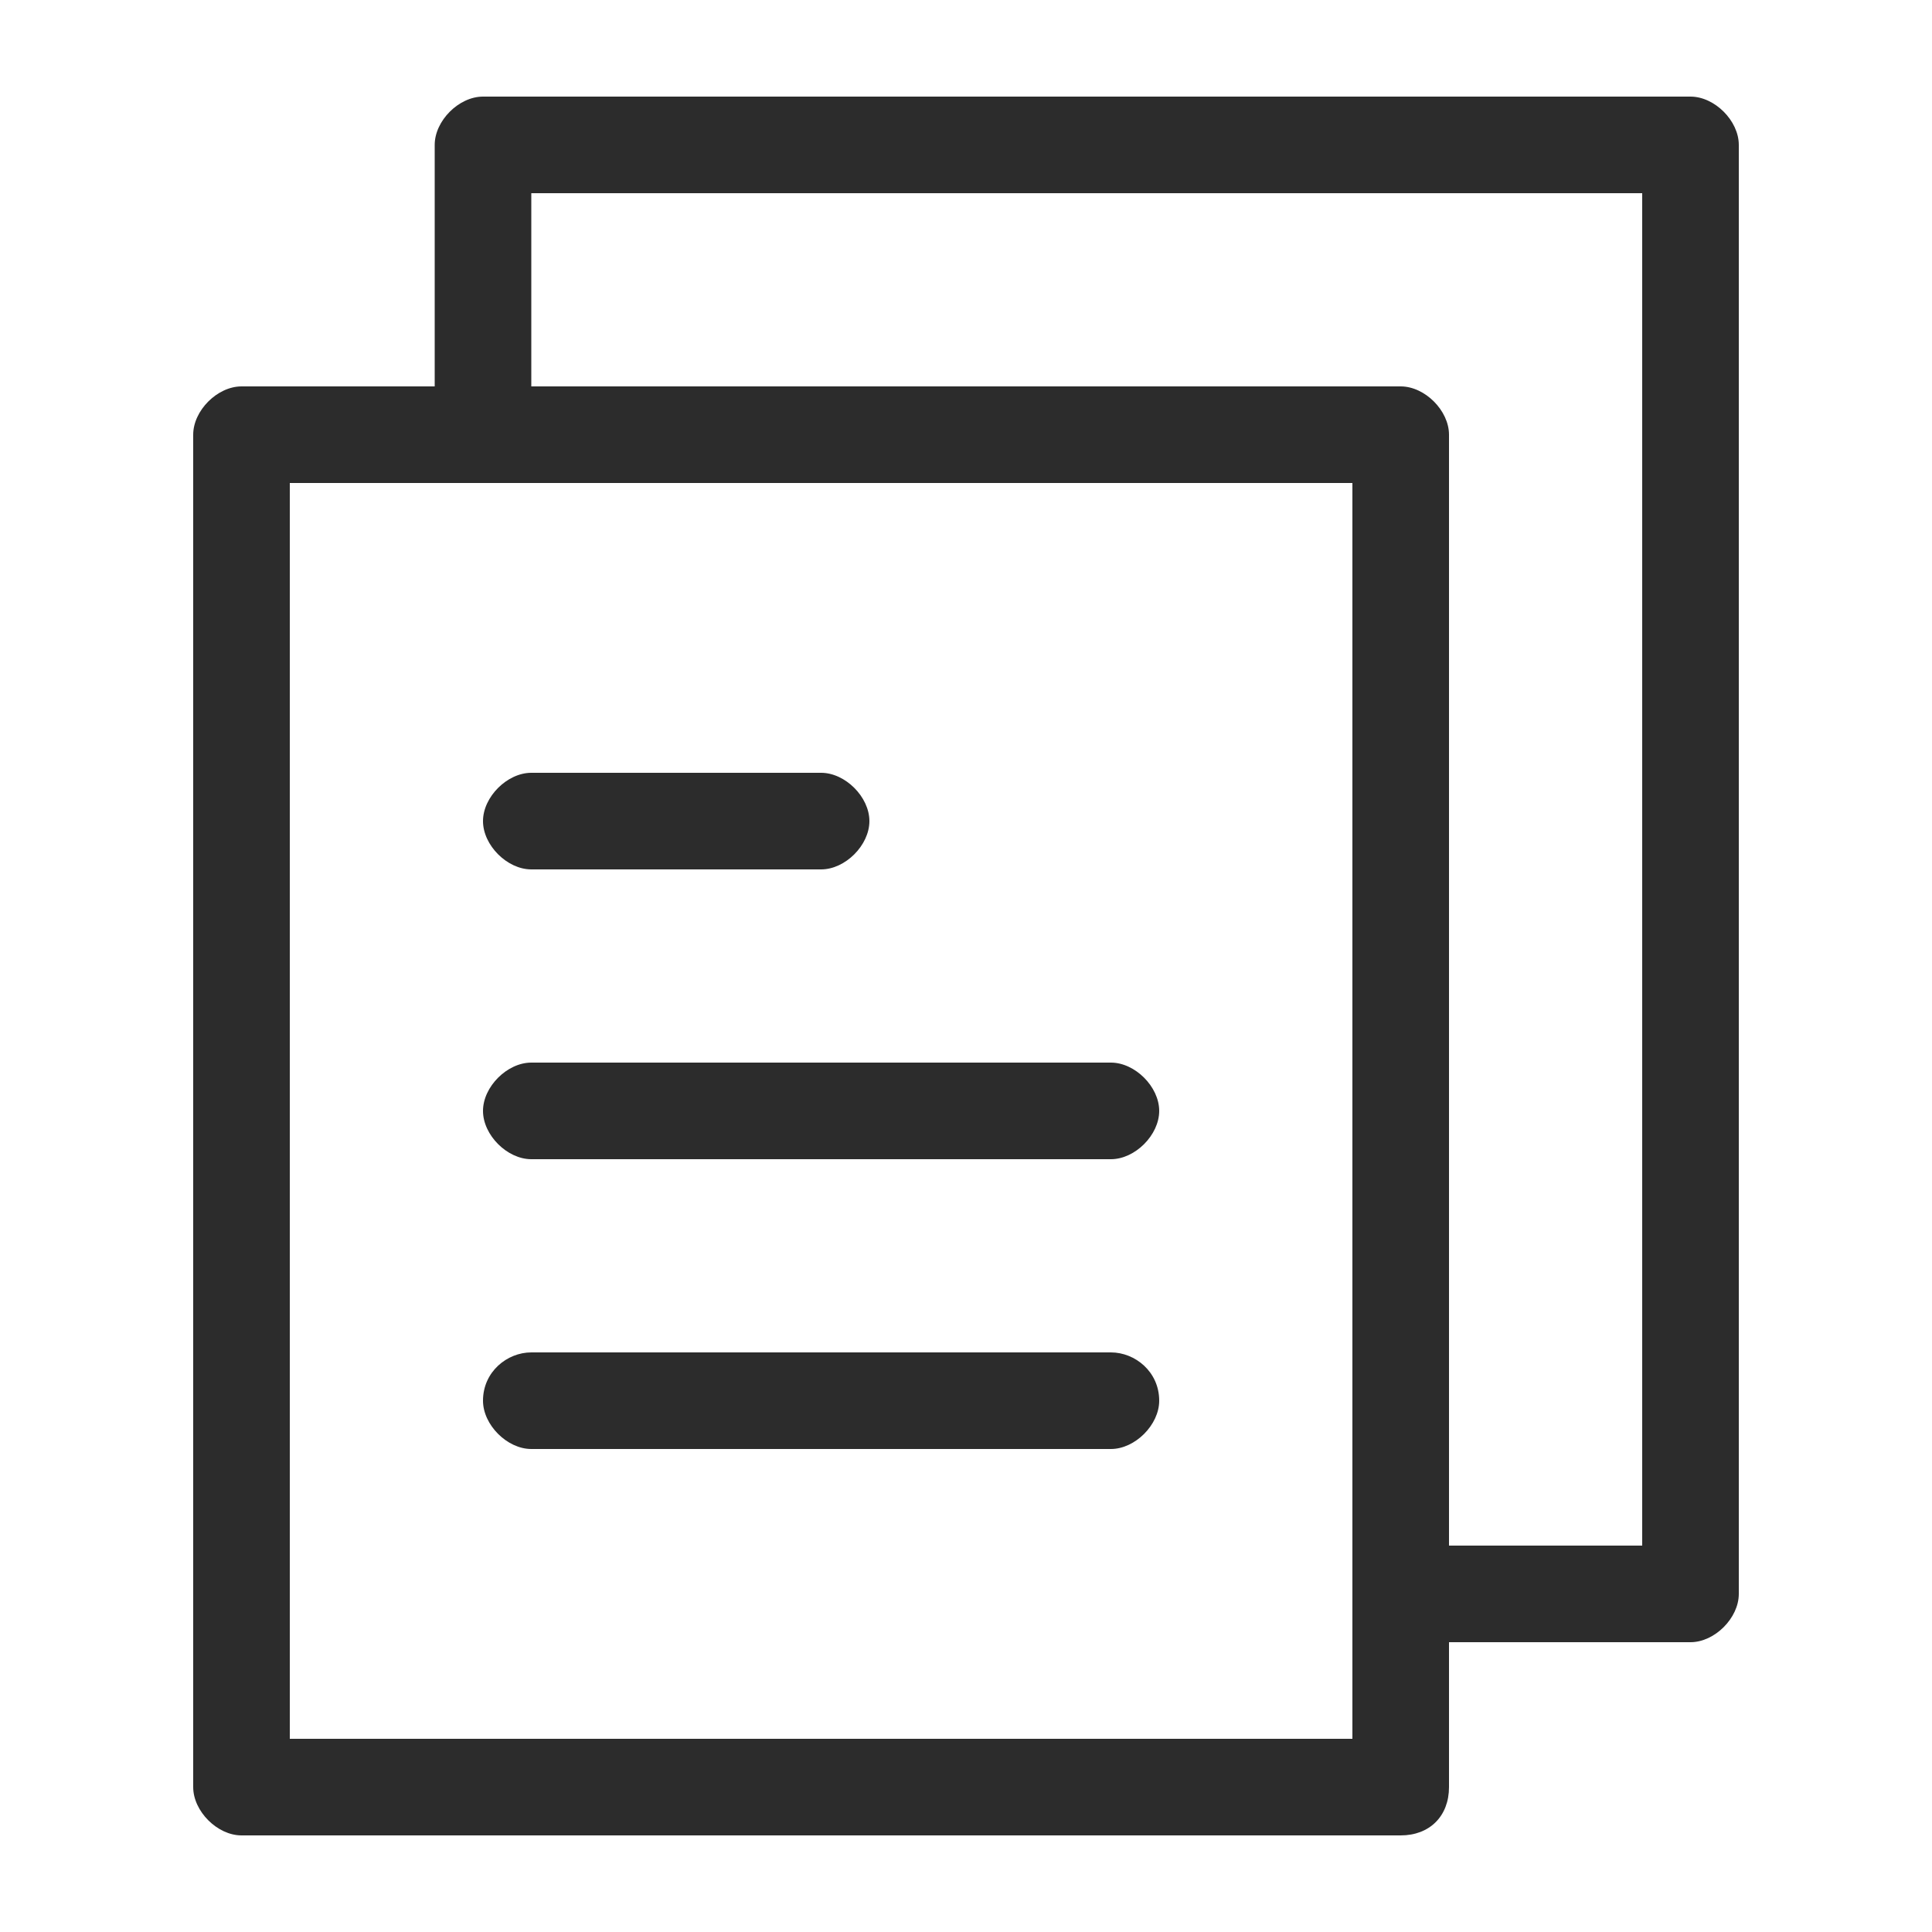 <?xml version="1.0" standalone="no"?><!DOCTYPE svg PUBLIC "-//W3C//DTD SVG 1.1//EN" "http://www.w3.org/Graphics/SVG/1.1/DTD/svg11.dtd"><svg t="1617864232177" class="icon" viewBox="0 0 1024 1024" version="1.1" xmlns="http://www.w3.org/2000/svg" p-id="3560" xmlns:xlink="http://www.w3.org/1999/xlink" width="200" height="200"><defs><style type="text/css"></style></defs><path d="M256 588.8c0 12.8 12.8 25.6 25.6 25.6h307.2c12.8 0 25.6-12.8 25.6-25.6s-12.8-25.6-25.6-25.6h-307.2c-12.8 0-25.6 12.8-25.6 25.6zM588.8 716.8h-307.2c-12.8 0-25.6 10.24-25.6 25.6 0 12.8 12.8 25.6 25.6 25.6h307.2c12.8 0 25.6-12.8 25.6-25.6 0-15.36-12.8-25.6-25.6-25.6zM281.6 460.8h153.6c12.8 0 25.6-12.8 25.6-25.6s-12.8-25.6-25.6-25.6h-153.6c-12.8 0-25.6 12.8-25.6 25.6s12.8 25.6 25.6 25.6z" p-id="3561" fill="#2c2c2c"></path><path d="M896 51.2h-640c-12.8 0-25.6 12.8-25.6 25.6v128h-102.4c-12.8 0-25.6 12.8-25.6 25.6v716.8c0 12.8 12.8 25.6 25.6 25.6h614.4c15.36 0 25.6-10.24 25.6-25.6v-76.8h128c12.8 0 25.6-12.8 25.6-25.6v-768c0-12.8-12.8-25.6-25.6-25.6z m-179.2 870.4h-563.2v-665.6h563.2v665.6z m25.6-716.8h-460.8v-102.4h588.8v716.8h-102.4v-588.8c0-12.8-12.8-25.6-25.6-25.6z" p-id="3562" fill="#2c2c2c"></path></svg>
